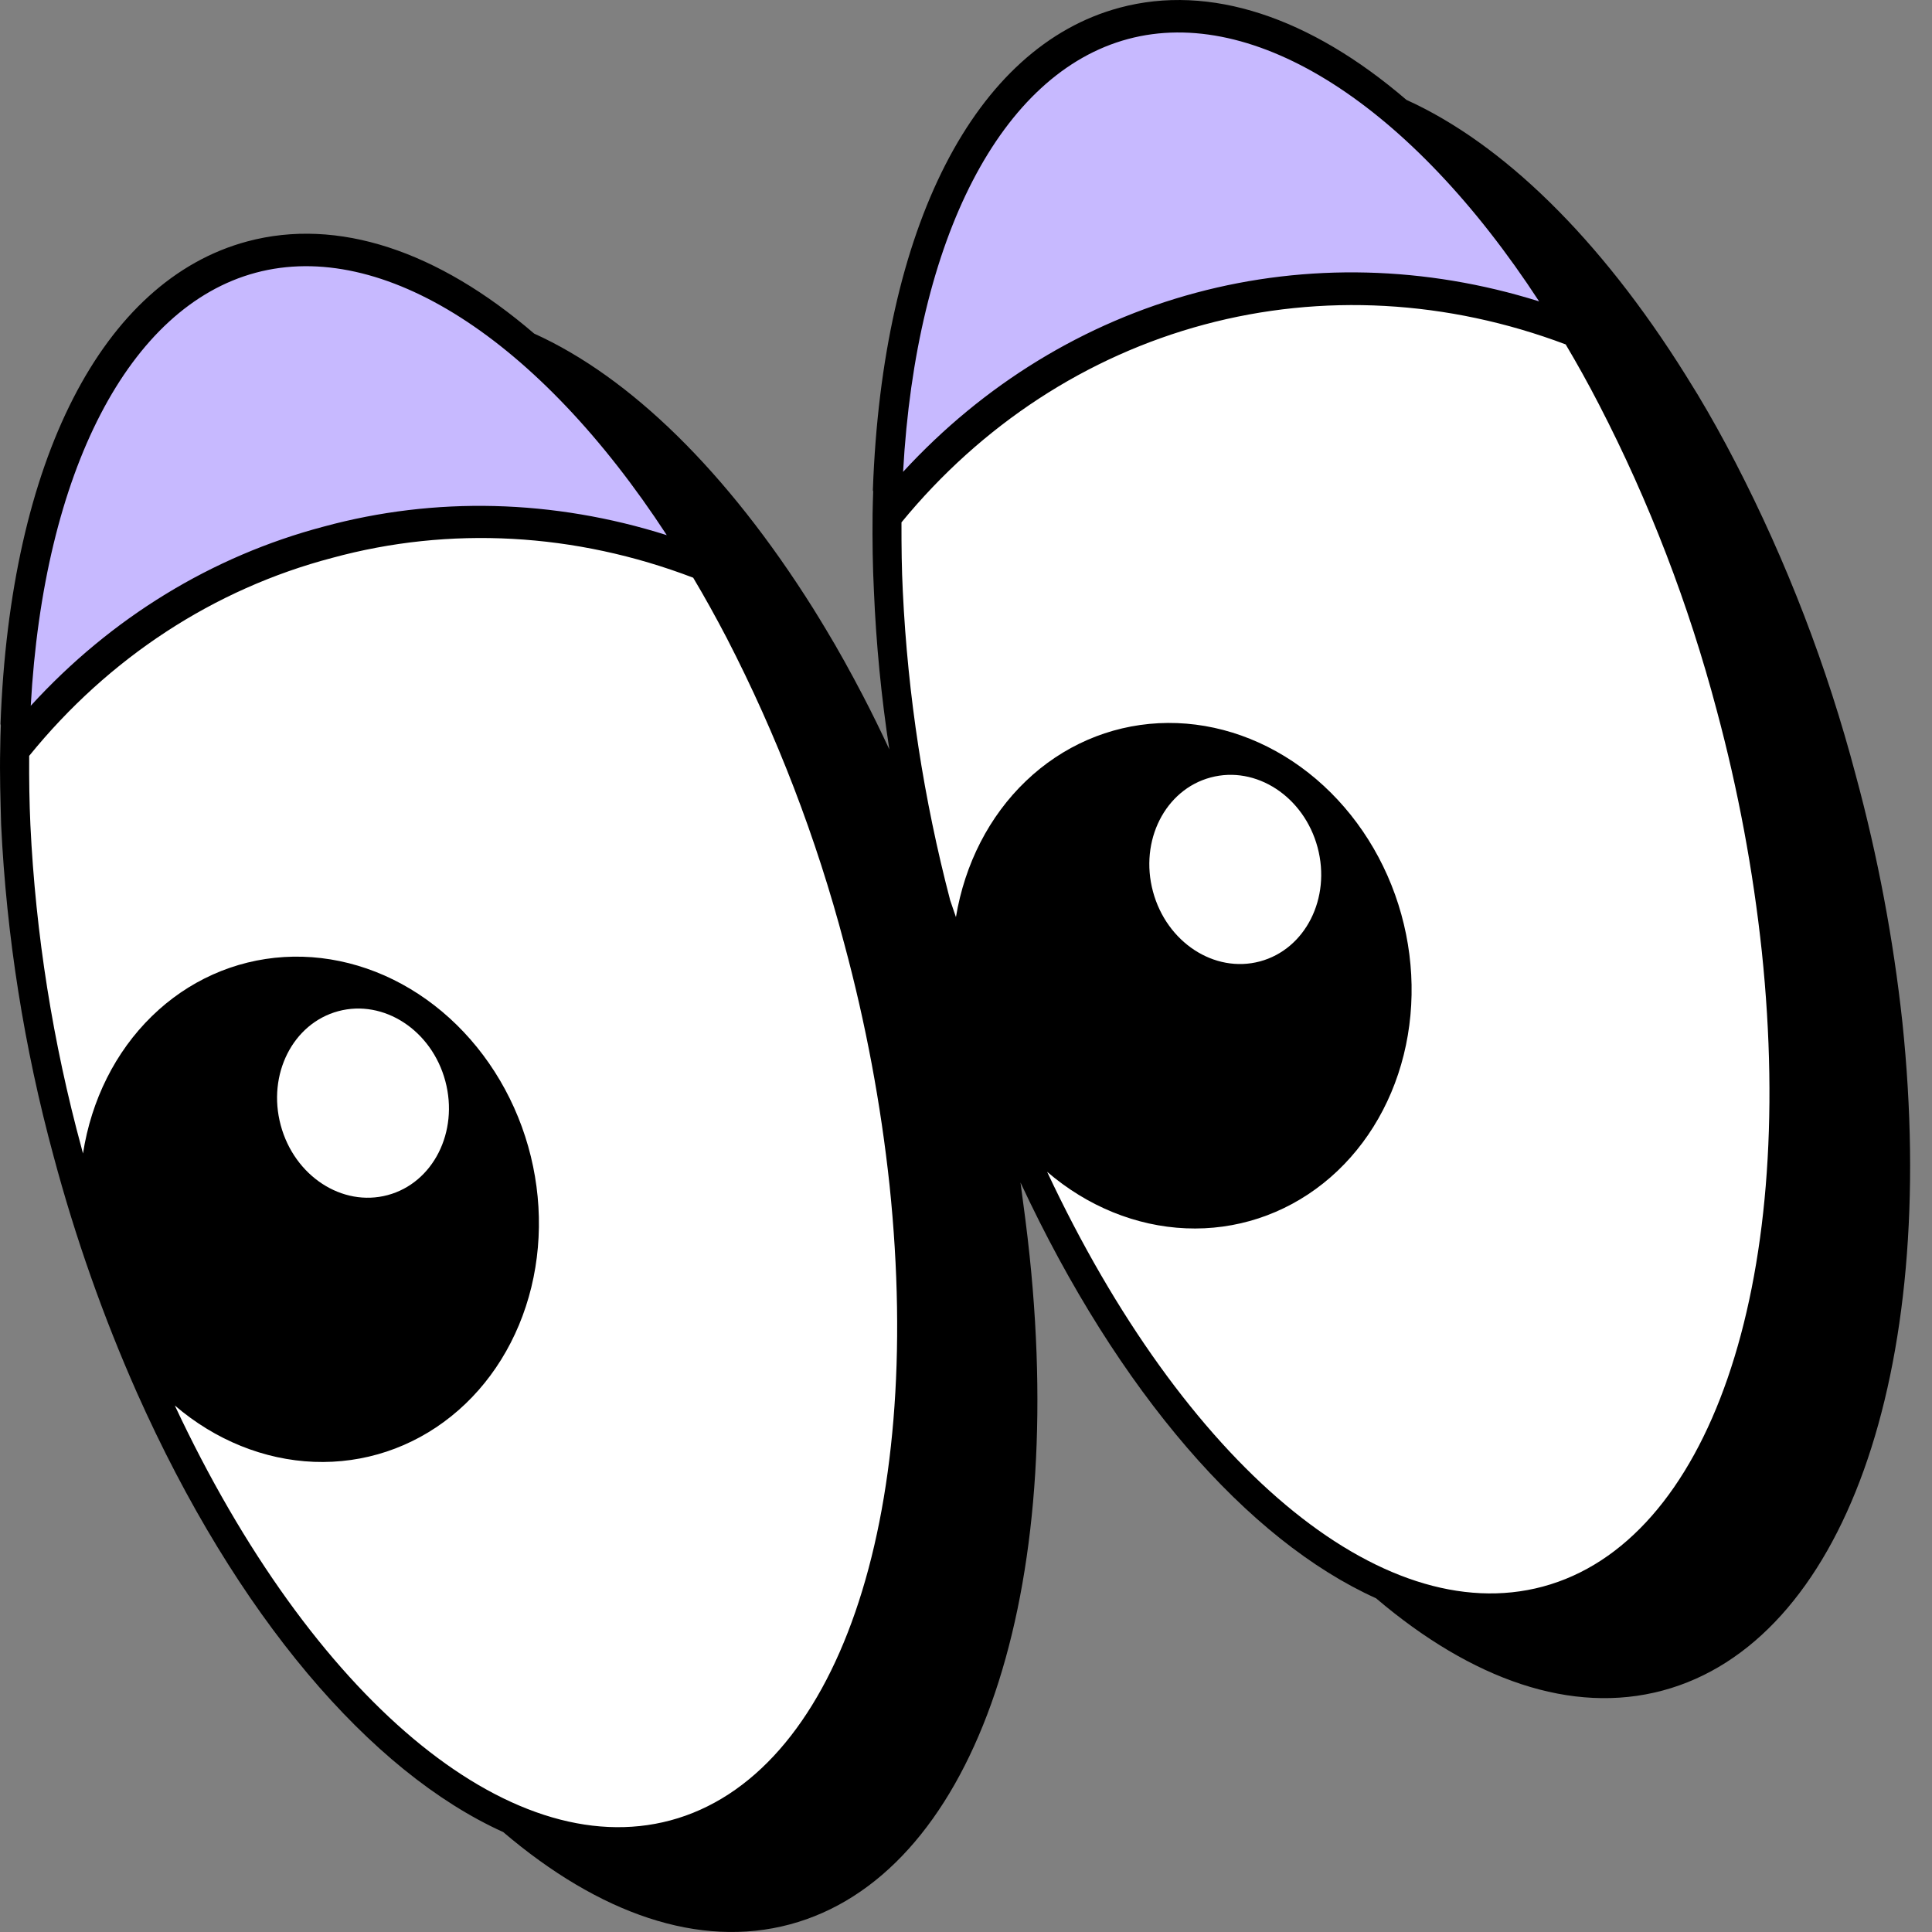 <svg width="48" height="48" viewBox="0 0 48 48" fill="none" xmlns="http://www.w3.org/2000/svg">
<rect x="0" y="0" width="48" height="48" fill="#808080" stroke="none"/>
<path d="M17.452 14.024C14.417 12.837 11.18 12.645 8.147 13.472C5.106 14.272 2.398 16.058 0.363 18.606C0.365 18.409 0.372 18.219 0.375 18.015C0.598 11.93 2.698 7.338 6.251 6.386C9.804 5.434 13.913 8.359 17.148 13.524C17.249 13.688 17.353 13.86 17.452 14.024Z" fill="#C7B9FF"/>
<path d="M21.328 23.366C21.864 25.356 22.243 27.384 22.46 29.426C23.331 37.709 21.149 44.44 16.76 45.616C12.37 46.792 7.111 42.034 3.729 34.445C2.896 32.567 2.211 30.622 1.68 28.631C0.956 25.966 0.524 23.232 0.392 20.489C0.363 19.851 0.355 19.225 0.361 18.61C2.396 16.06 5.105 14.272 8.147 13.472C11.18 12.646 14.417 12.838 17.452 14.024C17.766 14.548 18.071 15.098 18.367 15.664C19.627 18.107 20.621 20.694 21.328 23.366Z" fill="white"/>
<path d="M39.126 8.217C36.088 7.043 32.854 6.85 29.819 7.664C26.784 8.477 24.079 10.26 22.035 12.796C22.038 12.599 22.047 12.408 22.05 12.205C22.259 6.114 24.373 1.519 27.922 0.568C31.47 -0.383 35.584 2.553 38.809 7.72C38.92 7.881 39.026 8.052 39.126 8.217Z" fill="#C7B9FF"/>
<path d="M43.001 17.559C43.536 19.549 43.915 21.576 44.133 23.619C45.002 31.902 42.821 38.633 38.433 39.808C34.046 40.984 28.784 36.227 25.4 28.639C24.567 26.761 23.882 24.815 23.351 22.824C22.628 20.159 22.196 17.425 22.065 14.682C22.034 14.045 22.026 13.418 22.035 12.802C24.078 10.266 26.782 8.482 29.818 7.669C32.853 6.856 36.087 7.048 39.125 8.223C39.441 8.746 39.746 9.296 40.04 9.863C41.3 12.304 42.294 14.889 43.001 17.559Z" fill="white"/>
<path d="M43.112 11.48C42.807 10.889 42.493 10.327 42.185 9.814C42.082 9.645 41.978 9.476 41.874 9.31C39.741 5.902 37.324 3.561 34.942 2.481C32.546 0.424 30.059 -0.41 27.818 0.191C24.213 1.157 21.918 5.639 21.686 12.179L21.694 12.209C21.689 12.396 21.681 12.583 21.679 12.771C21.672 13.451 21.682 14.074 21.712 14.677C21.767 15.994 21.895 17.31 22.095 18.618C21.884 18.166 21.668 17.722 21.441 17.287C21.133 16.697 20.822 16.134 20.511 15.621C20.41 15.451 20.305 15.283 20.203 15.117C18.062 11.711 15.655 9.367 13.271 8.288C10.877 6.23 8.391 5.396 6.144 5.998C2.542 6.963 0.25 11.445 0.013 17.986L0.021 18.017C0.013 18.204 0.008 18.39 0.006 18.578C-0.011 19.261 0.013 19.88 0.028 20.487C0.161 23.262 0.599 26.028 1.331 28.724C1.869 30.738 2.562 32.706 3.404 34.606C5.869 40.136 9.2 44.024 12.502 45.517C14.886 47.548 17.371 48.415 19.624 47.811C24.102 46.611 26.496 39.938 25.581 31.207C25.518 30.601 25.437 29.994 25.354 29.379C27.788 34.6 31.004 38.272 34.188 39.709C36.572 41.737 39.051 42.606 41.308 42.001C45.783 40.802 48.177 34.129 47.264 25.396C47.04 23.332 46.654 21.282 46.109 19.272C45.396 16.567 44.39 13.951 43.112 11.48ZM6.353 6.776C9.502 5.932 13.382 8.417 16.566 13.296C13.749 12.404 10.81 12.33 8.043 13.083C5.267 13.815 2.757 15.351 0.764 17.535C1.086 11.72 3.204 7.62 6.353 6.776ZM4.342 34.918C5.346 35.779 6.56 36.27 7.8 36.319C9.039 36.367 10.237 35.97 11.211 35.187C12.186 34.405 12.884 33.279 13.201 31.981C13.517 30.683 13.434 29.283 12.965 27.994C12.495 26.704 11.664 25.595 10.598 24.834C9.533 24.073 8.289 23.702 7.057 23.777C5.825 23.852 4.671 24.369 3.77 25.25C2.868 26.131 2.269 27.327 2.062 28.658C2.052 28.619 2.041 28.578 2.03 28.537C1.313 25.904 0.885 23.203 0.755 20.492C0.73 19.947 0.721 19.385 0.725 18.779C2.703 16.34 5.319 14.631 8.251 13.861C11.173 13.063 14.291 13.234 17.222 14.353C17.5 14.819 17.778 15.32 18.054 15.848C19.3 18.262 20.283 20.818 20.979 23.46C21.509 25.426 21.884 27.43 22.101 29.449C22.972 37.782 20.776 44.123 16.656 45.227C12.641 46.302 7.742 42.174 4.34 34.913L4.342 34.918ZM28.026 0.969C31.173 0.126 35.055 2.609 38.239 7.488C35.421 6.605 32.483 6.532 29.713 7.274C26.943 8.016 24.436 9.549 22.437 11.723C22.759 5.913 24.873 1.814 28.026 0.969ZM26.013 29.111C27.015 29.972 28.226 30.465 29.464 30.517C30.701 30.57 31.899 30.177 32.875 29.4C33.851 28.623 34.553 27.503 34.875 26.209C35.197 24.915 35.121 23.517 34.66 22.227C34.198 20.936 33.375 19.823 32.316 19.055C31.256 18.287 30.017 17.905 28.786 17.968C27.554 18.031 26.397 18.535 25.489 19.404C24.58 20.273 23.97 21.459 23.75 22.785L23.608 22.371C22.949 19.853 22.553 17.275 22.43 14.69C22.402 14.146 22.396 13.583 22.397 12.978C24.386 10.553 26.998 8.847 29.923 8.063C32.849 7.279 35.964 7.451 38.899 8.557C39.176 9.023 39.455 9.523 39.728 10.052C40.974 12.462 41.956 15.014 42.653 17.652C43.182 19.619 43.556 21.623 43.772 23.642C44.645 31.974 42.447 38.316 38.329 39.419C34.315 40.495 29.416 36.366 26.012 29.106L26.013 29.111Z" fill="black"/>
<path d="M31.302 23.886C32.432 23.583 33.073 22.315 32.735 21.053C32.397 19.791 31.207 19.013 30.078 19.316C28.948 19.618 28.306 20.887 28.645 22.149C28.983 23.411 30.172 24.188 31.302 23.886Z" fill="white"/>
<path d="M9.631 29.692C10.761 29.39 11.402 28.121 11.064 26.859C10.726 25.597 9.536 24.82 8.406 25.122C7.277 25.425 6.635 26.693 6.974 27.955C7.312 29.217 8.501 29.995 9.631 29.692Z" fill="white"/>
</svg>
